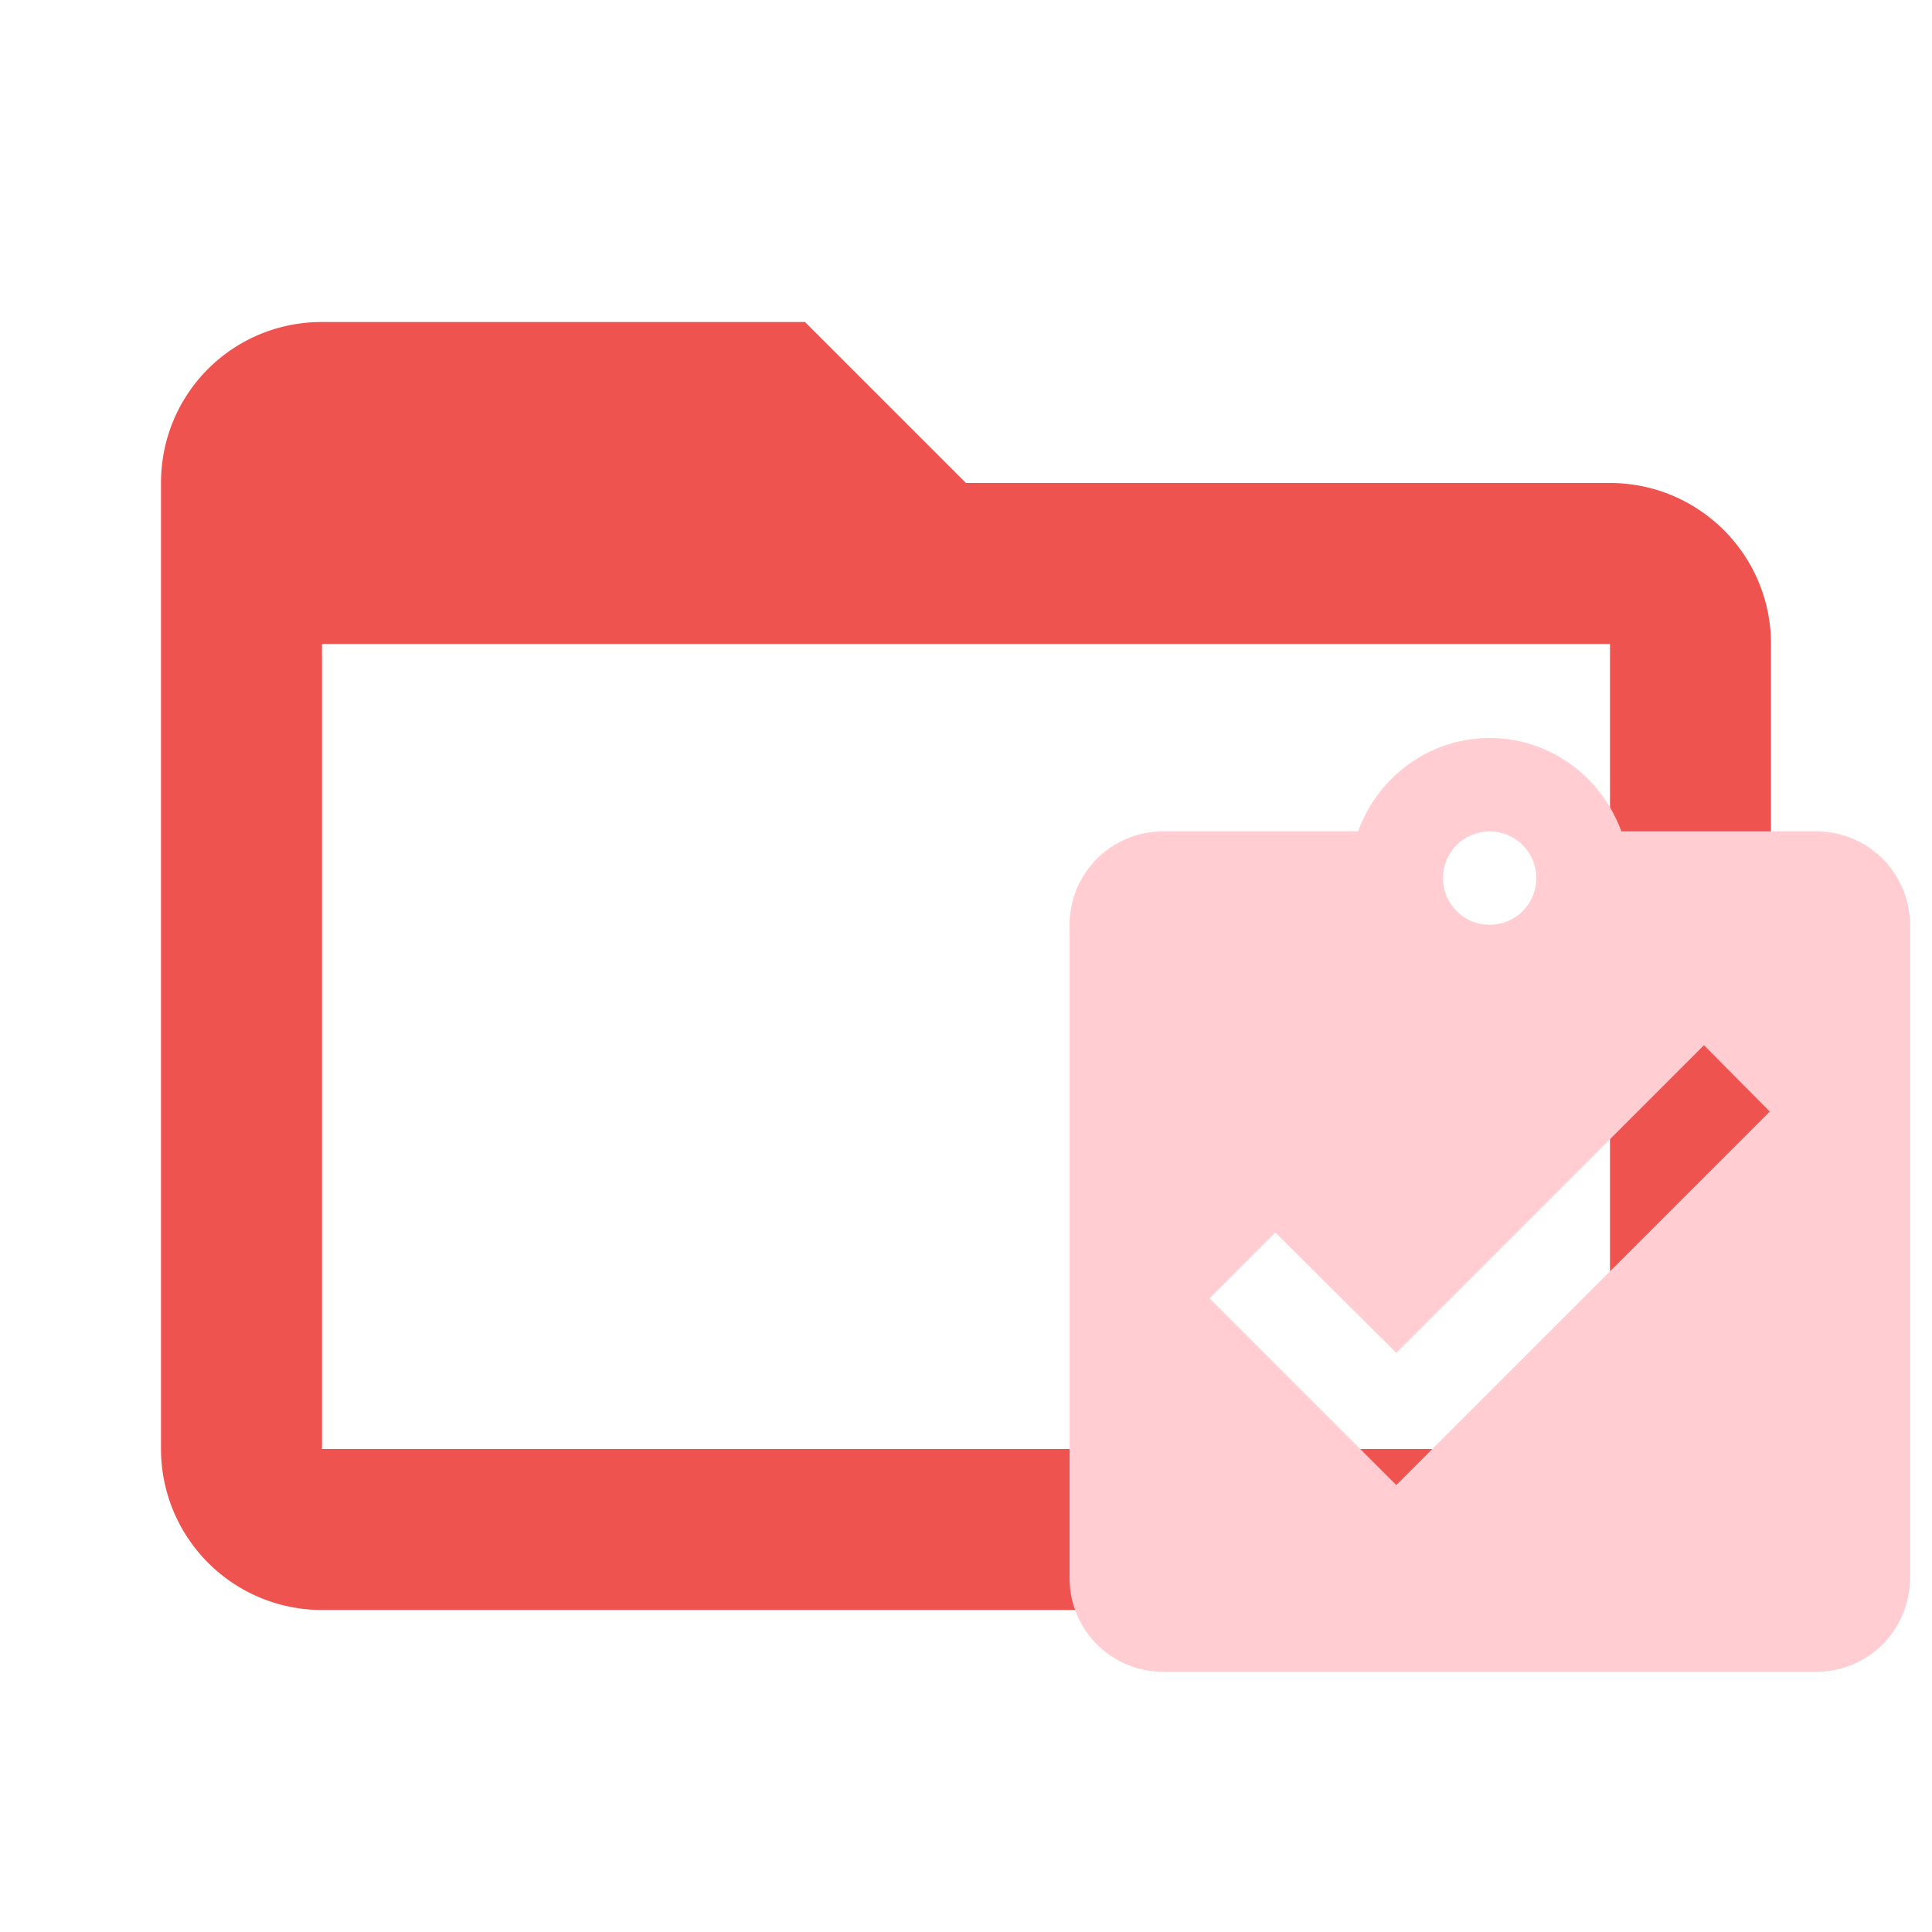 <svg clip-rule="evenodd" fill-rule="evenodd" stroke-linejoin="round"
     stroke-miterlimit="1.414" version="1.1" width="16px" height="16px"
     viewBox="0 0 24 24" xml:space="preserve" xmlns="http://www.w3.org/2000/svg">
    <path fill="#ef5350"
          d="M20,18H4V8H20M20,6H12L10,4H4C2.89,4 2,4.89 2,6V18A2,2 0 0,0 4,20H20A2,2 0 0,0 22,18V8C22,6.89 21.1,6 20,6Z"/>
    <path d="m17.345 18.448-2.32-2.32.818-.818 1.502 1.496 3.822-3.822.818.824m-3.48-3.48a.58 .58 0 0 1 .58 .58 .58 .58 0 0 1 -.58 .58 .58 .58 0 0 1 -.58 -.58 .58 .58 0 0 1 .58 -.58m4.06 0h-2.424c-.244-.673-.882-1.16-1.635-1.16s-1.392.487-1.635 1.16h-2.424a1.16 1.16 0 0 0 -1.16 1.16v8.119a1.16 1.16 0 0 0 1.16 1.16h8.119a1.16 1.16 0 0 0 1.16 -1.16v-8.119a1.16 1.16 0 0 0 -1.16 -1.16z"
          fill="#ffcdd2"/>
</svg>
